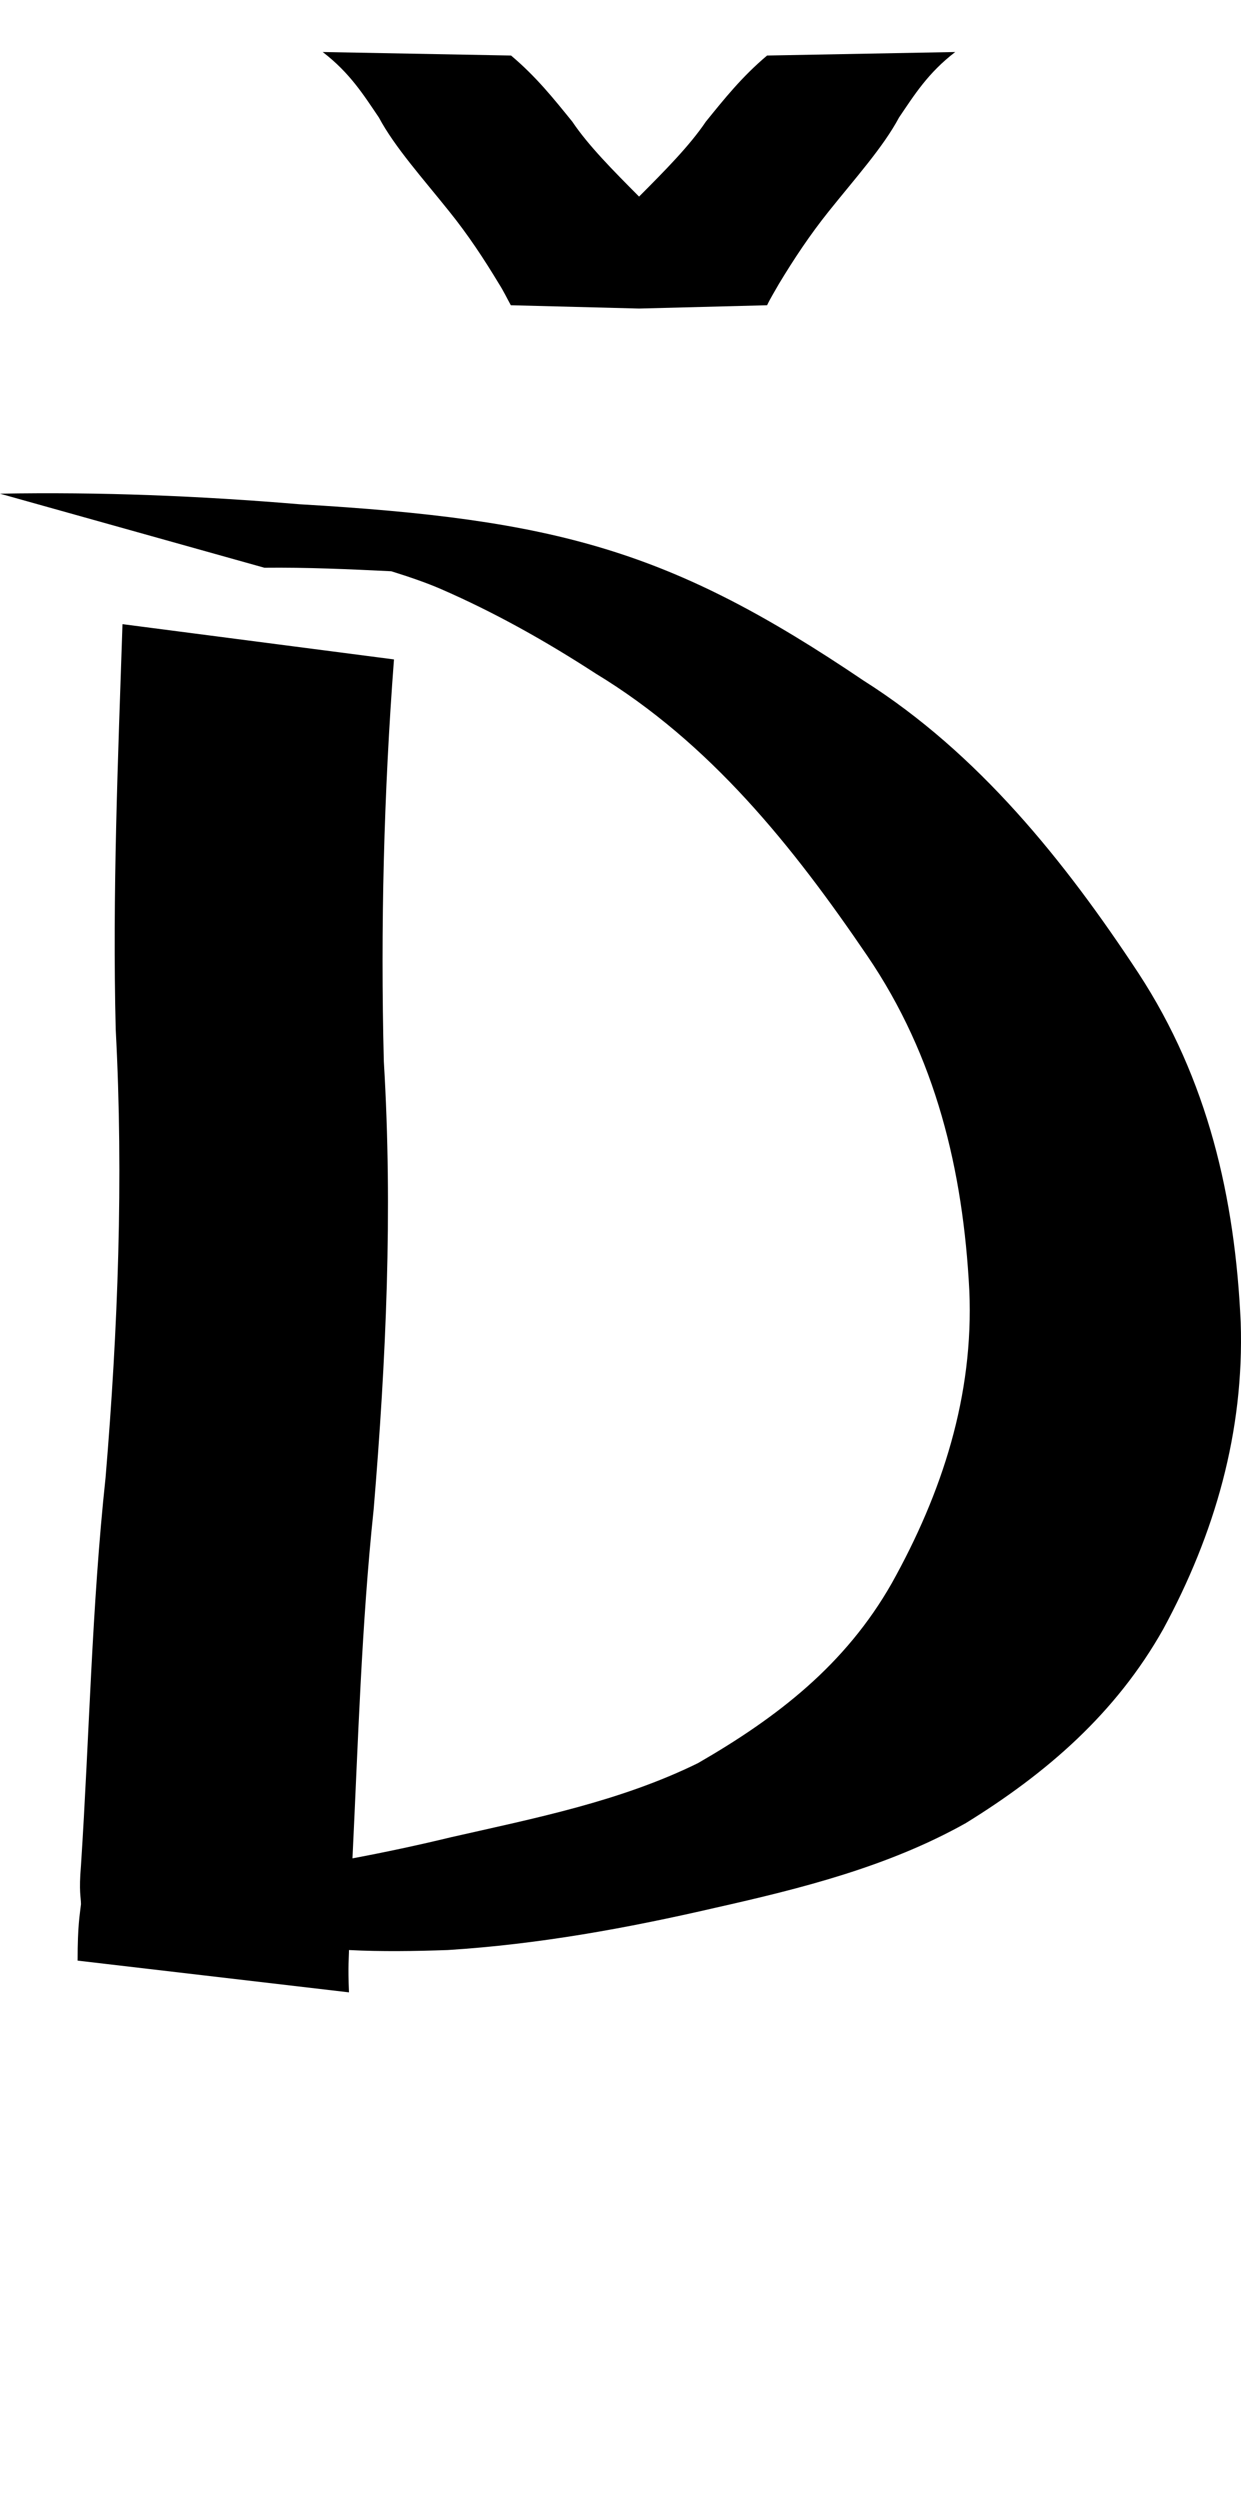 <?xml version="1.0" encoding="UTF-8" standalone="no"?>
<!-- Created with Inkscape (http://www.inkscape.org/) -->

<svg xmlns:dc="http://purl.org/dc/elements/1.1/" xmlns:cc="http://creativecommons.org/ns#" xmlns:rdf="http://www.w3.org/1999/02/22-rdf-syntax-ns#" xmlns:svg="http://www.w3.org/2000/svg" xmlns="http://www.w3.org/2000/svg" xmlns:xlink="http://www.w3.org/1999/xlink" xmlns:sodipodi="http://sodipodi.sourceforge.net/DTD/sodipodi-0.dtd" xmlns:inkscape="http://www.inkscape.org/namespaces/inkscape" version="1.1" width="496.604" height="1000" id="svg4626" inkscape:version="0.91 r13725" sodipodi:docname="font_bold_raw.svg">
<g transform="translate(-34659.426,0)"><path style="color:#000000;display:inline;overflow:visible;visibility:visible;fill:#000000;fill-opacity:1;fill-rule:nonzero;stroke:none;stroke-width:1px;marker:none;enable-background:accumulate" d="m 34788.558,20.805 c 10.922,8.384 16.384,17.205 22.477,26.182 6.364,11.922 17.648,24.428 28.209,37.642 7.493,9.313 13.857,18.957 19.86,28.914 1.805,2.821 3.159,5.681 4.739,8.551 l 51.318,1.322 51.228,-1.322 c 1.354,-2.871 3.16,-5.73 4.74,-8.551 6.003,-9.957 12.412,-19.601 19.859,-28.914 10.562,-13.214 21.845,-25.719 28.209,-37.642 6.094,-8.976 11.555,-17.798 22.478,-26.182 l -75.286,1.408 c -10.11,8.512 -17.106,17.326 -24.508,26.446 -6.409,9.532 -16.384,19.609 -26.72,29.973 -10.336,-10.38 -20.311,-20.429 -26.72,-29.973 -7.402,-9.12 -14.398,-17.933 -24.508,-26.446 l -75.375,-1.408 z m -129.132,176.661 105.797,29.62 c 16.88,-0.181 33.941,0.578 50.777,1.408 6.905,2.148 13.991,4.564 19.724,7.052 21.71,9.427 42.291,21.013 62.06,33.851 45.857,27.8 78.896,69.095 108.64,112.837 27.532,40.425 38.41,85.883 40.892,133.994 1.806,41.968 -10.877,80.938 -31.052,117.069 -18.551,32.598 -45.722,53.583 -77.542,71.934 -31.189,15.311 -65.175,21.992 -98.756,29.62 -13.044,3.159 -26.449,6.024 -39.493,8.463 2.257,-46.38 3.611,-93.445 8.486,-139.636 4.964,-59.8 7.673,-119.13 4.062,-179.129 -1.354,-53.492 0,-107.445 4.062,-160.793 l -108.64,-14.105 c -1.805,54.111 -4.062,108.061 -2.708,162.204 3.159,59.593 0.903,119.744 -4.062,179.129 -5.552,51.894 -6.455,103.091 -9.84,155.152 -0.902,10.672 0,12.603 0,15.515 -0.451,4.247 -1.354,8.091 -1.354,22.567 l 108.595,12.694 c -0.451,-10.882 0,-14.054 0,-16.926 12.999,0.673 26.494,0.456 39.493,0 36.379,-2.288 71.72,-8.724 107.196,-16.926 34.302,-7.711 69.146,-16.453 100.154,-33.851 32.407,-19.998 60.03,-43.918 78.986,-77.576 20.627,-38.038 32.453,-78.925 31.008,-122.711 -2.257,-49.907 -13.179,-97.226 -40.892,-139.636 -29.473,-44.791 -64.092,-88.009 -110.039,-117.069 -77.136,-52.133 -122.542,-64.509 -225.675,-70.523 -39.719,-3.34 -79.979,-4.978 -119.879,-4.229 z" id="path5479" inkscape:connector-curvature="0"/></g></svg>